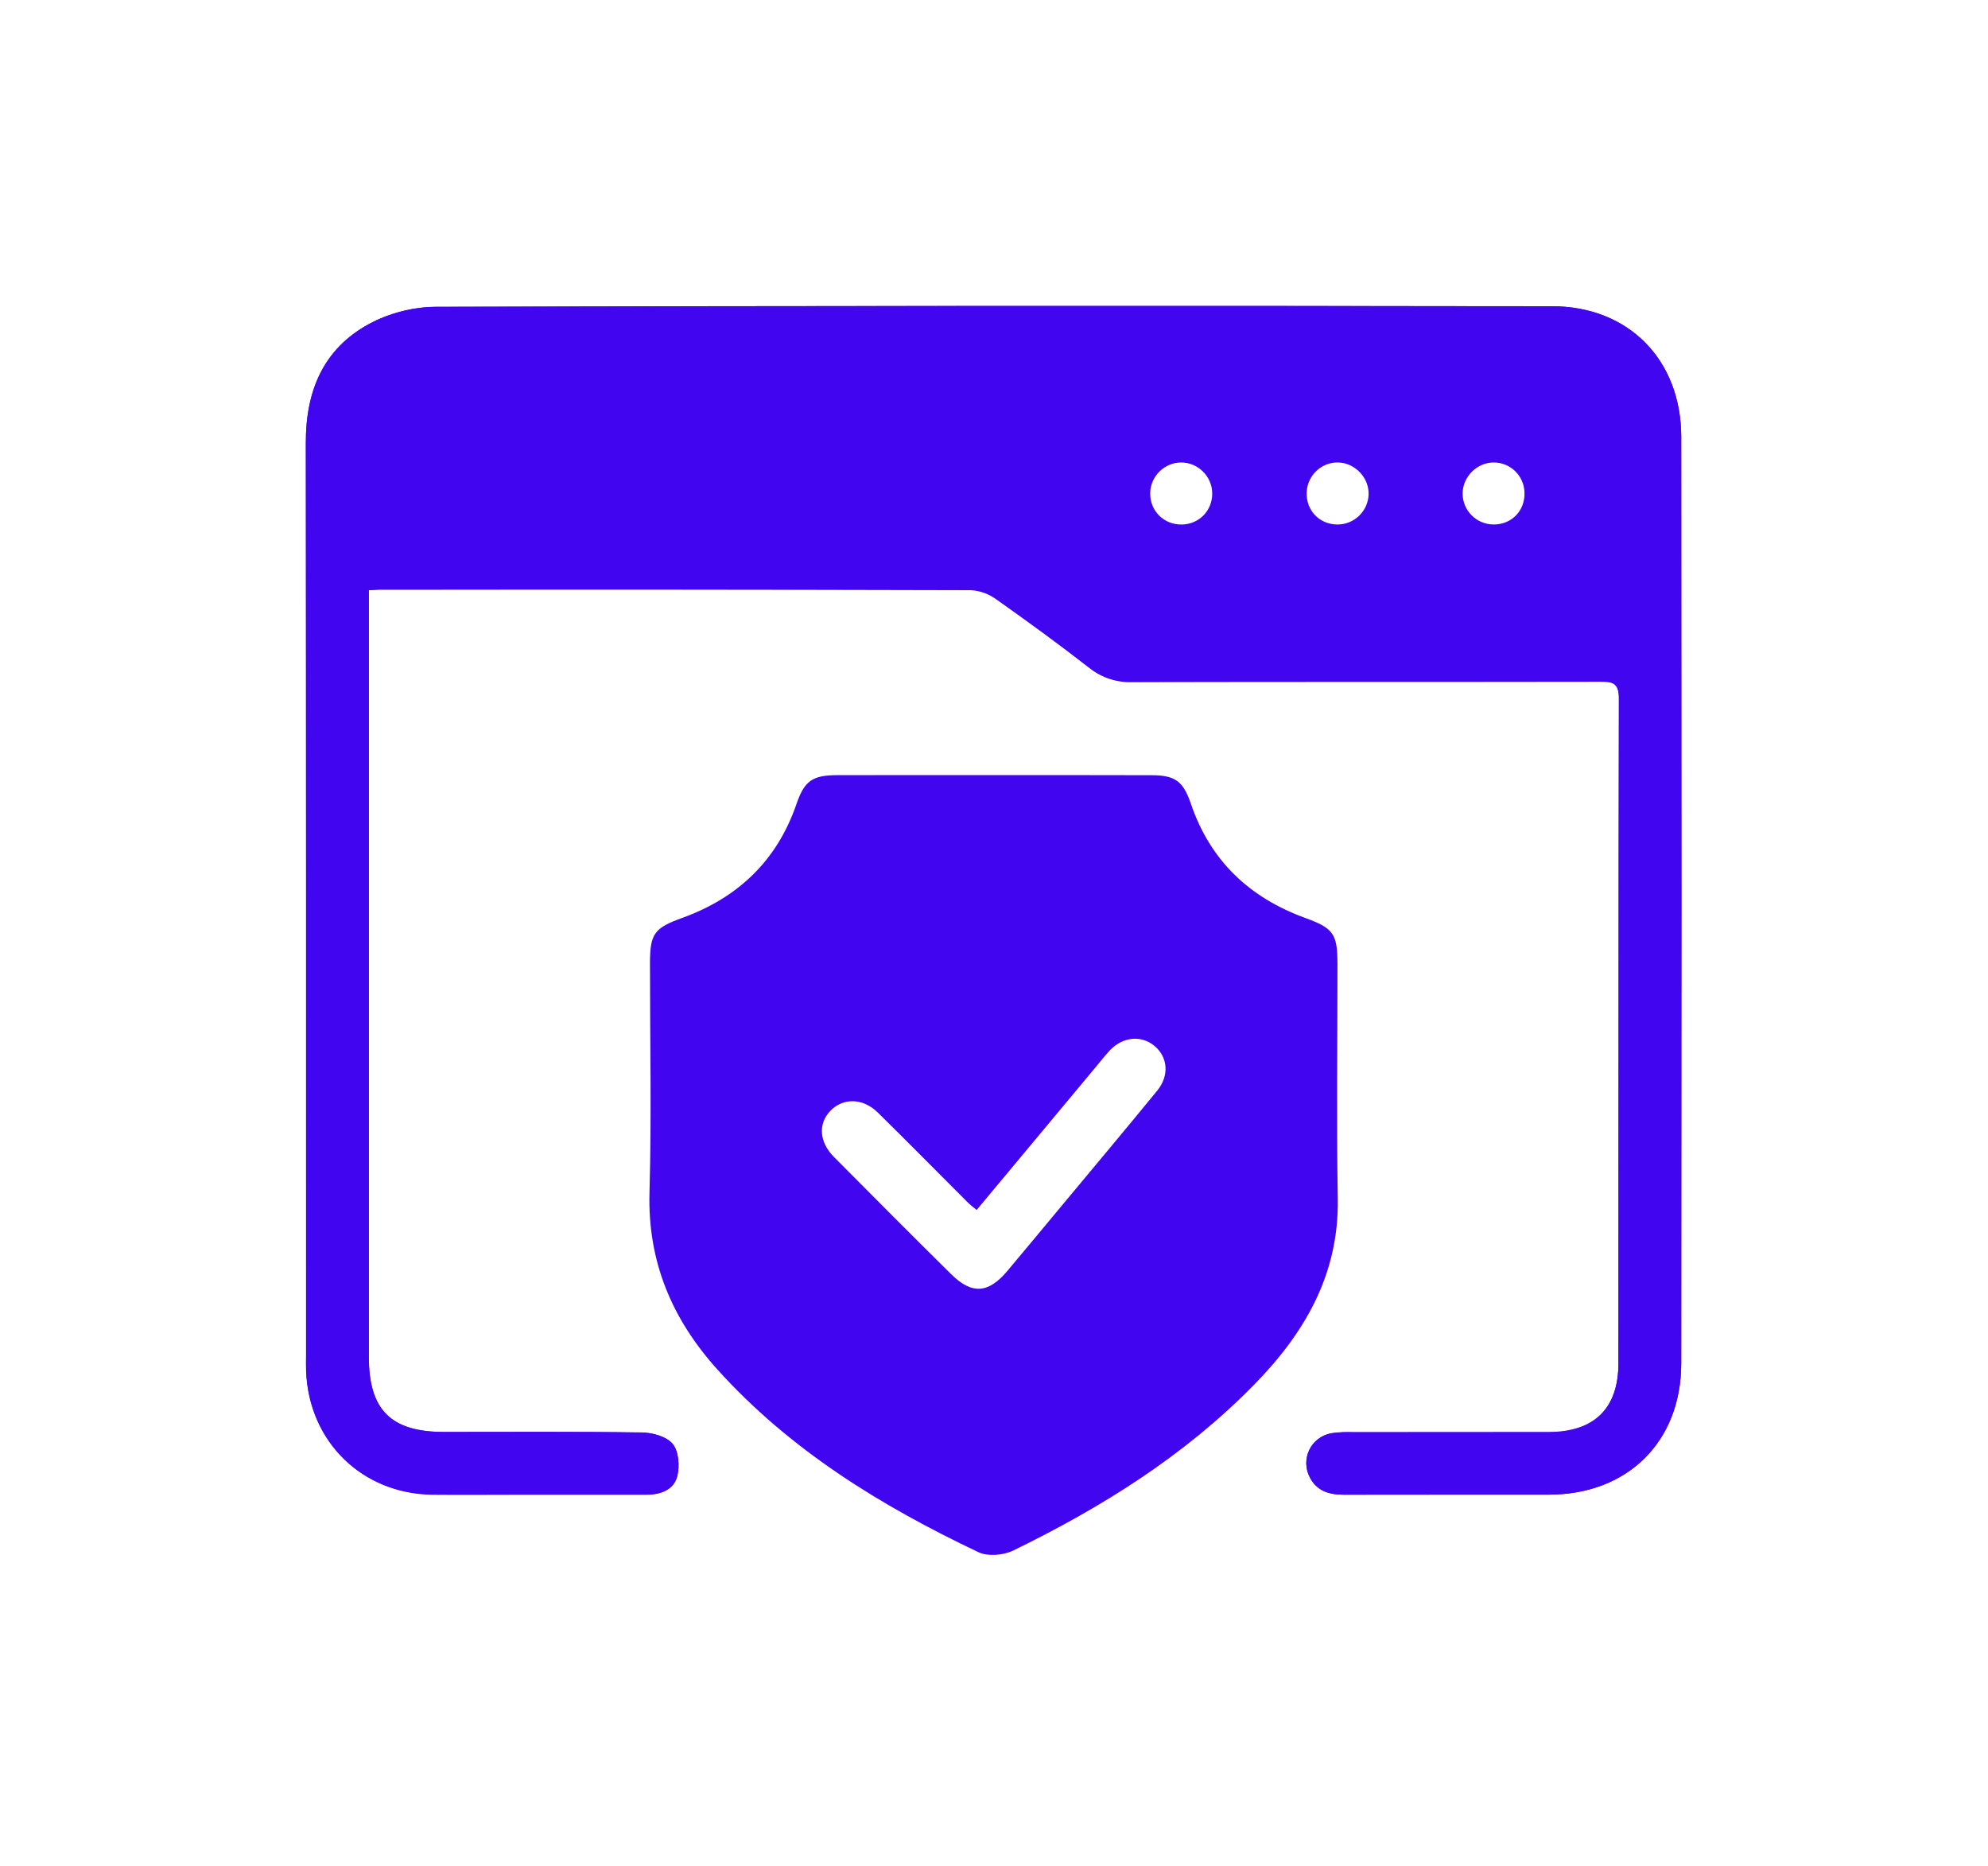 <svg width="65" height="61" viewBox="0 0 65 61" fill="none" xmlns="http://www.w3.org/2000/svg">
<g filter="url(#filter0_d_509_393)">
<path d="M12.055 19.293V19.983C12.055 28.107 12.055 36.23 12.055 44.353C12.055 46.094 12.776 46.811 14.517 46.812C16.671 46.812 18.824 46.797 20.977 46.83C21.327 46.83 21.788 46.955 21.991 47.205C22.194 47.456 22.224 47.928 22.142 48.257C22.032 48.702 21.602 48.861 21.141 48.861H16.983C16.034 48.861 15.085 48.87 14.137 48.861C11.836 48.831 10.094 47.125 10.008 44.817C10 44.636 10.008 44.453 10.008 44.27C10.008 34.335 10.005 24.404 10 14.478C9.994 12.791 10.561 11.411 12.059 10.595C12.731 10.235 13.48 10.041 14.242 10.031C26.411 9.997 38.581 9.991 50.751 10.013C53.248 10.013 54.968 11.767 54.969 14.281C54.979 24.376 54.979 34.472 54.969 44.567C54.969 47.126 53.217 48.853 50.656 48.857C48.412 48.857 46.167 48.857 43.923 48.857C43.449 48.857 43.047 48.732 42.824 48.289C42.751 48.151 42.712 47.998 42.709 47.842C42.707 47.686 42.741 47.532 42.809 47.391C42.878 47.251 42.978 47.129 43.102 47.035C43.227 46.941 43.372 46.878 43.525 46.851C43.778 46.817 44.034 46.807 44.289 46.821C46.405 46.821 48.522 46.821 50.638 46.821C52.128 46.821 52.915 46.047 52.916 44.567C52.923 37.32 52.916 30.073 52.93 22.826C52.93 22.31 52.706 22.285 52.304 22.286C47.214 22.295 42.123 22.286 37.034 22.298C36.525 22.319 36.024 22.156 35.624 21.84C34.631 21.066 33.614 20.325 32.585 19.599C32.341 19.418 32.051 19.311 31.749 19.292C25.344 19.274 18.94 19.27 12.536 19.279C12.411 19.27 12.284 19.28 12.055 19.293ZM12.102 17.205H12.747C19.203 17.205 25.661 17.198 32.117 17.223C32.564 17.239 32.998 17.381 33.368 17.632C34.425 18.346 35.421 19.151 36.468 19.879C36.76 20.081 37.104 20.197 37.459 20.211C42.401 20.231 47.347 20.218 52.287 20.235C52.77 20.235 52.949 20.132 52.939 19.608C52.899 17.912 52.925 16.213 52.925 14.512C52.925 12.768 52.203 12.047 50.468 12.047H14.515C14.332 12.047 14.149 12.04 13.968 12.047C13.014 12.122 12.184 12.78 12.122 13.696C12.04 14.835 12.102 15.984 12.102 17.205Z" fill="#4205F0"/>
<path d="M54.97 14.277C54.968 11.768 53.249 10.013 50.752 10.01C38.584 9.995 26.416 9.994 14.248 10.028C13.514 10.03 12.708 10.241 12.065 10.591C10.567 11.408 9.998 12.787 10 14.479C10.016 24.409 10.008 34.338 10.008 44.268C10.008 44.45 10.006 44.633 10.012 44.815C10.1 47.116 11.842 48.822 14.141 48.848C15.09 48.859 16.038 48.85 16.987 48.85C18.374 48.85 19.76 48.85 21.147 48.85C21.605 48.85 22.036 48.691 22.146 48.247C22.227 47.918 22.192 47.433 21.994 47.196C21.792 46.953 21.331 46.828 20.981 46.823C18.828 46.791 16.675 46.808 14.523 46.807C12.781 46.807 12.061 46.088 12.061 44.348C12.061 36.225 12.061 28.102 12.061 19.98V19.291C12.291 19.279 12.418 19.265 12.543 19.265C18.947 19.265 25.35 19.26 31.753 19.277C32.035 19.277 32.353 19.418 32.59 19.584C33.617 20.31 34.636 21.052 35.627 21.827C36.057 22.163 36.502 22.286 37.039 22.285C42.128 22.272 47.218 22.281 52.308 22.272C52.707 22.272 52.934 22.296 52.933 22.812C52.915 30.058 52.924 37.304 52.918 44.552C52.918 46.034 52.129 46.804 50.64 46.808C48.524 46.814 46.407 46.808 44.291 46.812C44.037 46.812 43.777 46.804 43.528 46.852C42.862 46.978 42.516 47.69 42.827 48.291C43.054 48.731 43.451 48.861 43.926 48.859C46.169 48.853 48.413 48.859 50.657 48.855C53.213 48.85 54.968 47.124 54.97 44.564C54.979 34.471 54.979 24.376 54.97 14.282V14.277ZM38.649 17.145C38.062 17.161 37.6 16.707 37.607 16.122C37.613 15.572 38.072 15.118 38.62 15.118C39.17 15.118 39.629 15.571 39.635 16.122C39.642 16.686 39.214 17.131 38.648 17.146L38.649 17.145ZM43.723 17.145C43.132 17.14 42.698 16.679 42.724 16.085C42.749 15.532 43.218 15.096 43.767 15.118C44.309 15.139 44.762 15.617 44.748 16.157C44.734 16.708 44.275 17.15 43.722 17.145H43.723ZM48.824 17.144C48.268 17.136 47.822 16.685 47.822 16.133C47.822 15.592 48.285 15.124 48.826 15.118C49.382 15.111 49.834 15.55 49.846 16.109C49.86 16.703 49.416 17.152 48.824 17.145V17.144Z" fill="#4205F0"/>
<path d="M43.729 31.469C43.729 30.515 43.578 30.335 42.67 30.004C40.852 29.342 39.57 28.132 38.938 26.275C38.689 25.543 38.429 25.342 37.657 25.34C35.942 25.334 34.228 25.337 32.513 25.337C30.799 25.337 29.084 25.334 27.37 25.338C26.554 25.341 26.301 25.529 26.041 26.284C25.404 28.136 24.124 29.349 22.302 30.006C21.4 30.332 21.253 30.514 21.252 31.478C21.251 33.978 21.306 36.48 21.236 38.978C21.172 41.235 21.972 43.115 23.442 44.751C25.828 47.401 28.805 49.226 31.988 50.737C32.295 50.884 32.806 50.841 33.125 50.686C36.01 49.282 38.713 47.594 40.978 45.291C42.639 43.605 43.782 41.677 43.74 39.187C43.697 36.615 43.732 34.041 43.73 31.468L43.729 31.469ZM37.835 35.653C36.853 36.853 35.857 38.04 34.865 39.232C34.223 40.004 33.582 40.775 32.938 41.543C32.316 42.283 31.776 42.321 31.099 41.651C29.815 40.382 28.541 39.103 27.269 37.821C26.784 37.332 26.745 36.738 27.145 36.316C27.56 35.88 28.211 35.885 28.701 36.367C29.69 37.338 30.662 38.327 31.643 39.306C31.72 39.383 31.807 39.447 31.933 39.552C33.255 37.964 34.539 36.424 35.823 34.885C35.975 34.703 36.12 34.514 36.282 34.342C36.702 33.888 37.314 33.828 37.747 34.189C38.185 34.554 38.239 35.159 37.835 35.654V35.653Z" fill="#4205F0"/>
</g>
<defs>
<filter id="filter0_d_509_393" x="0" y="0" width="64.977" height="60.828" filterUnits="userSpaceOnUse" color-interpolation-filters="sRGB">
<feFlood flood-opacity="0" result="BackgroundImageFix"/>
<feColorMatrix in="SourceAlpha" type="matrix" values="0 0 0 0 0 0 0 0 0 0 0 0 0 0 0 0 0 0 127 0" result="hardAlpha"/>
<feOffset/>
<feGaussianBlur stdDeviation="5"/>
<feComposite in2="hardAlpha" operator="out"/>
<feColorMatrix type="matrix" values="0 0 0 0 0.259 0 0 0 0 0.02 0 0 0 0 0.942 0 0 0 0.3 0"/>
<feBlend mode="normal" in2="BackgroundImageFix" result="effect1_dropShadow_509_393"/>
<feBlend mode="normal" in="SourceGraphic" in2="effect1_dropShadow_509_393" result="shape"/>
</filter>
</defs>
</svg>
